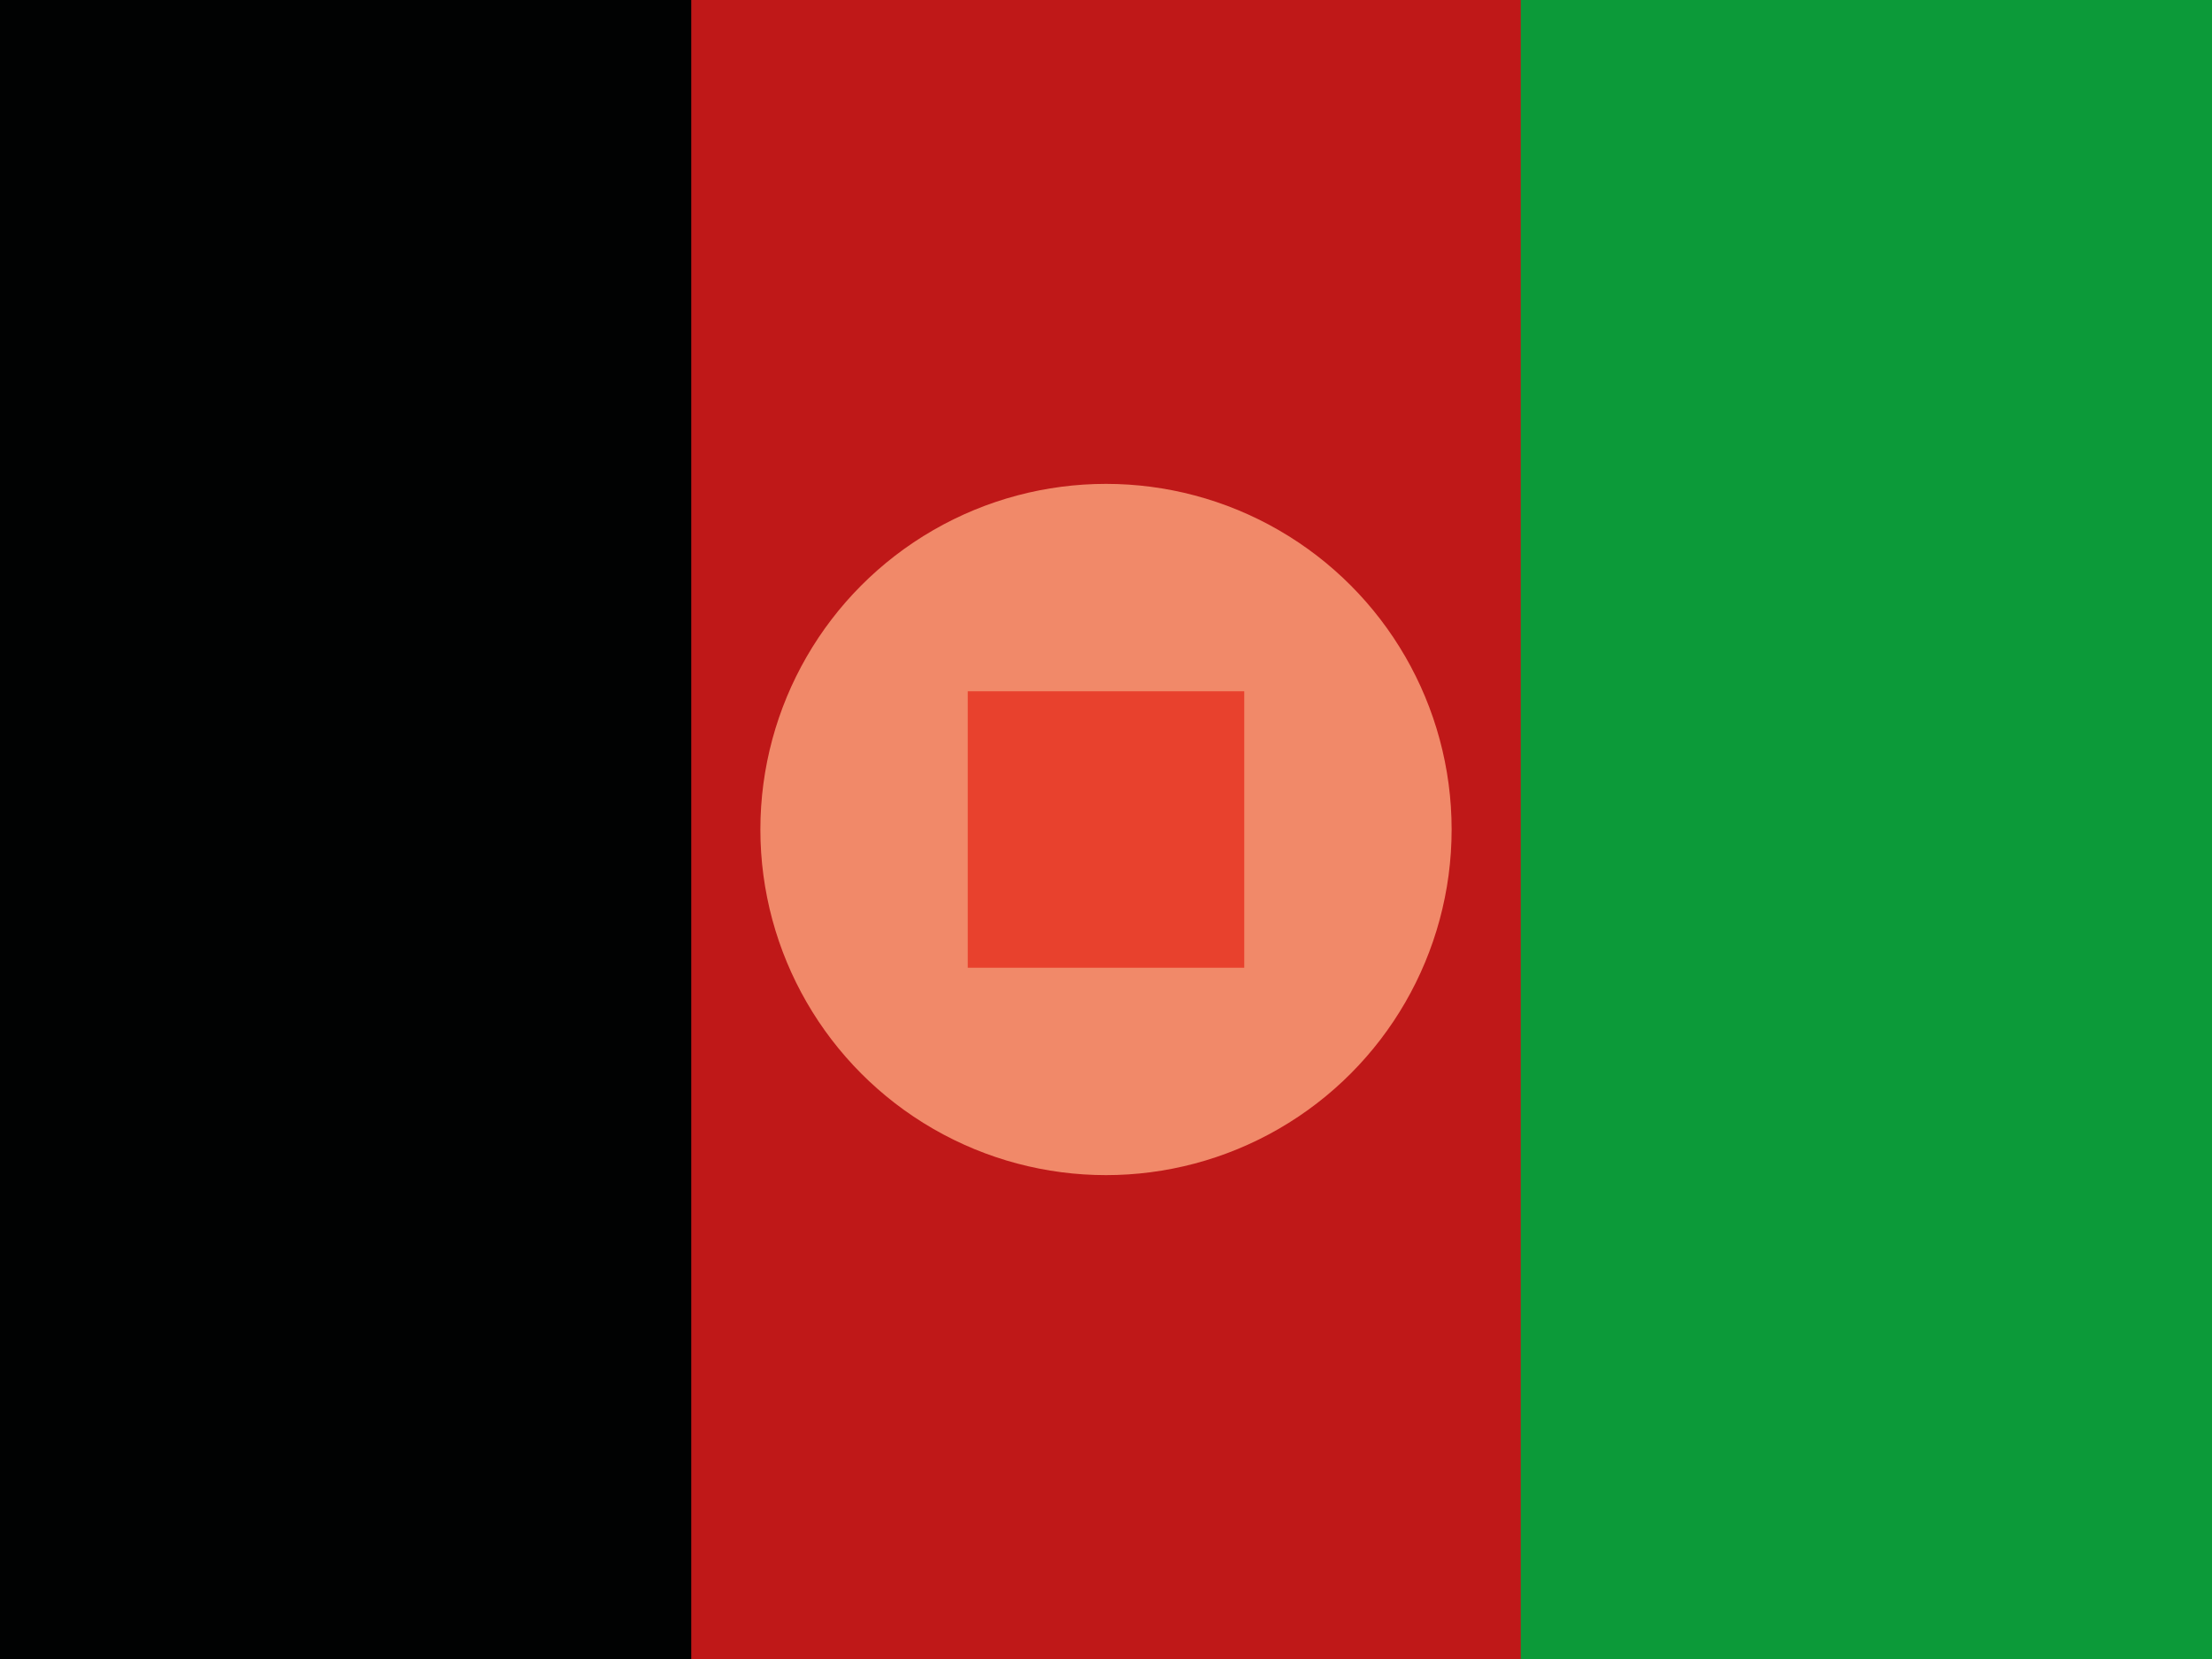 <svg xmlns="http://www.w3.org/2000/svg" viewBox="0 0 16 12" enable-background="new 0 0 16 12"><path fill="#0c9a39" d="m10.667 0h5.333v12h-5.333z"/><path fill="#010202" d="m0 0h5.334v12h-5.334z"/><path fill="#bf1818" d="m5 0h6v12h-6z"/><circle fill="#f18969" cx="8" cy="6" r="2.5"/><path fill="#e8412d" d="m7 5h2v2h-2z"/></svg>